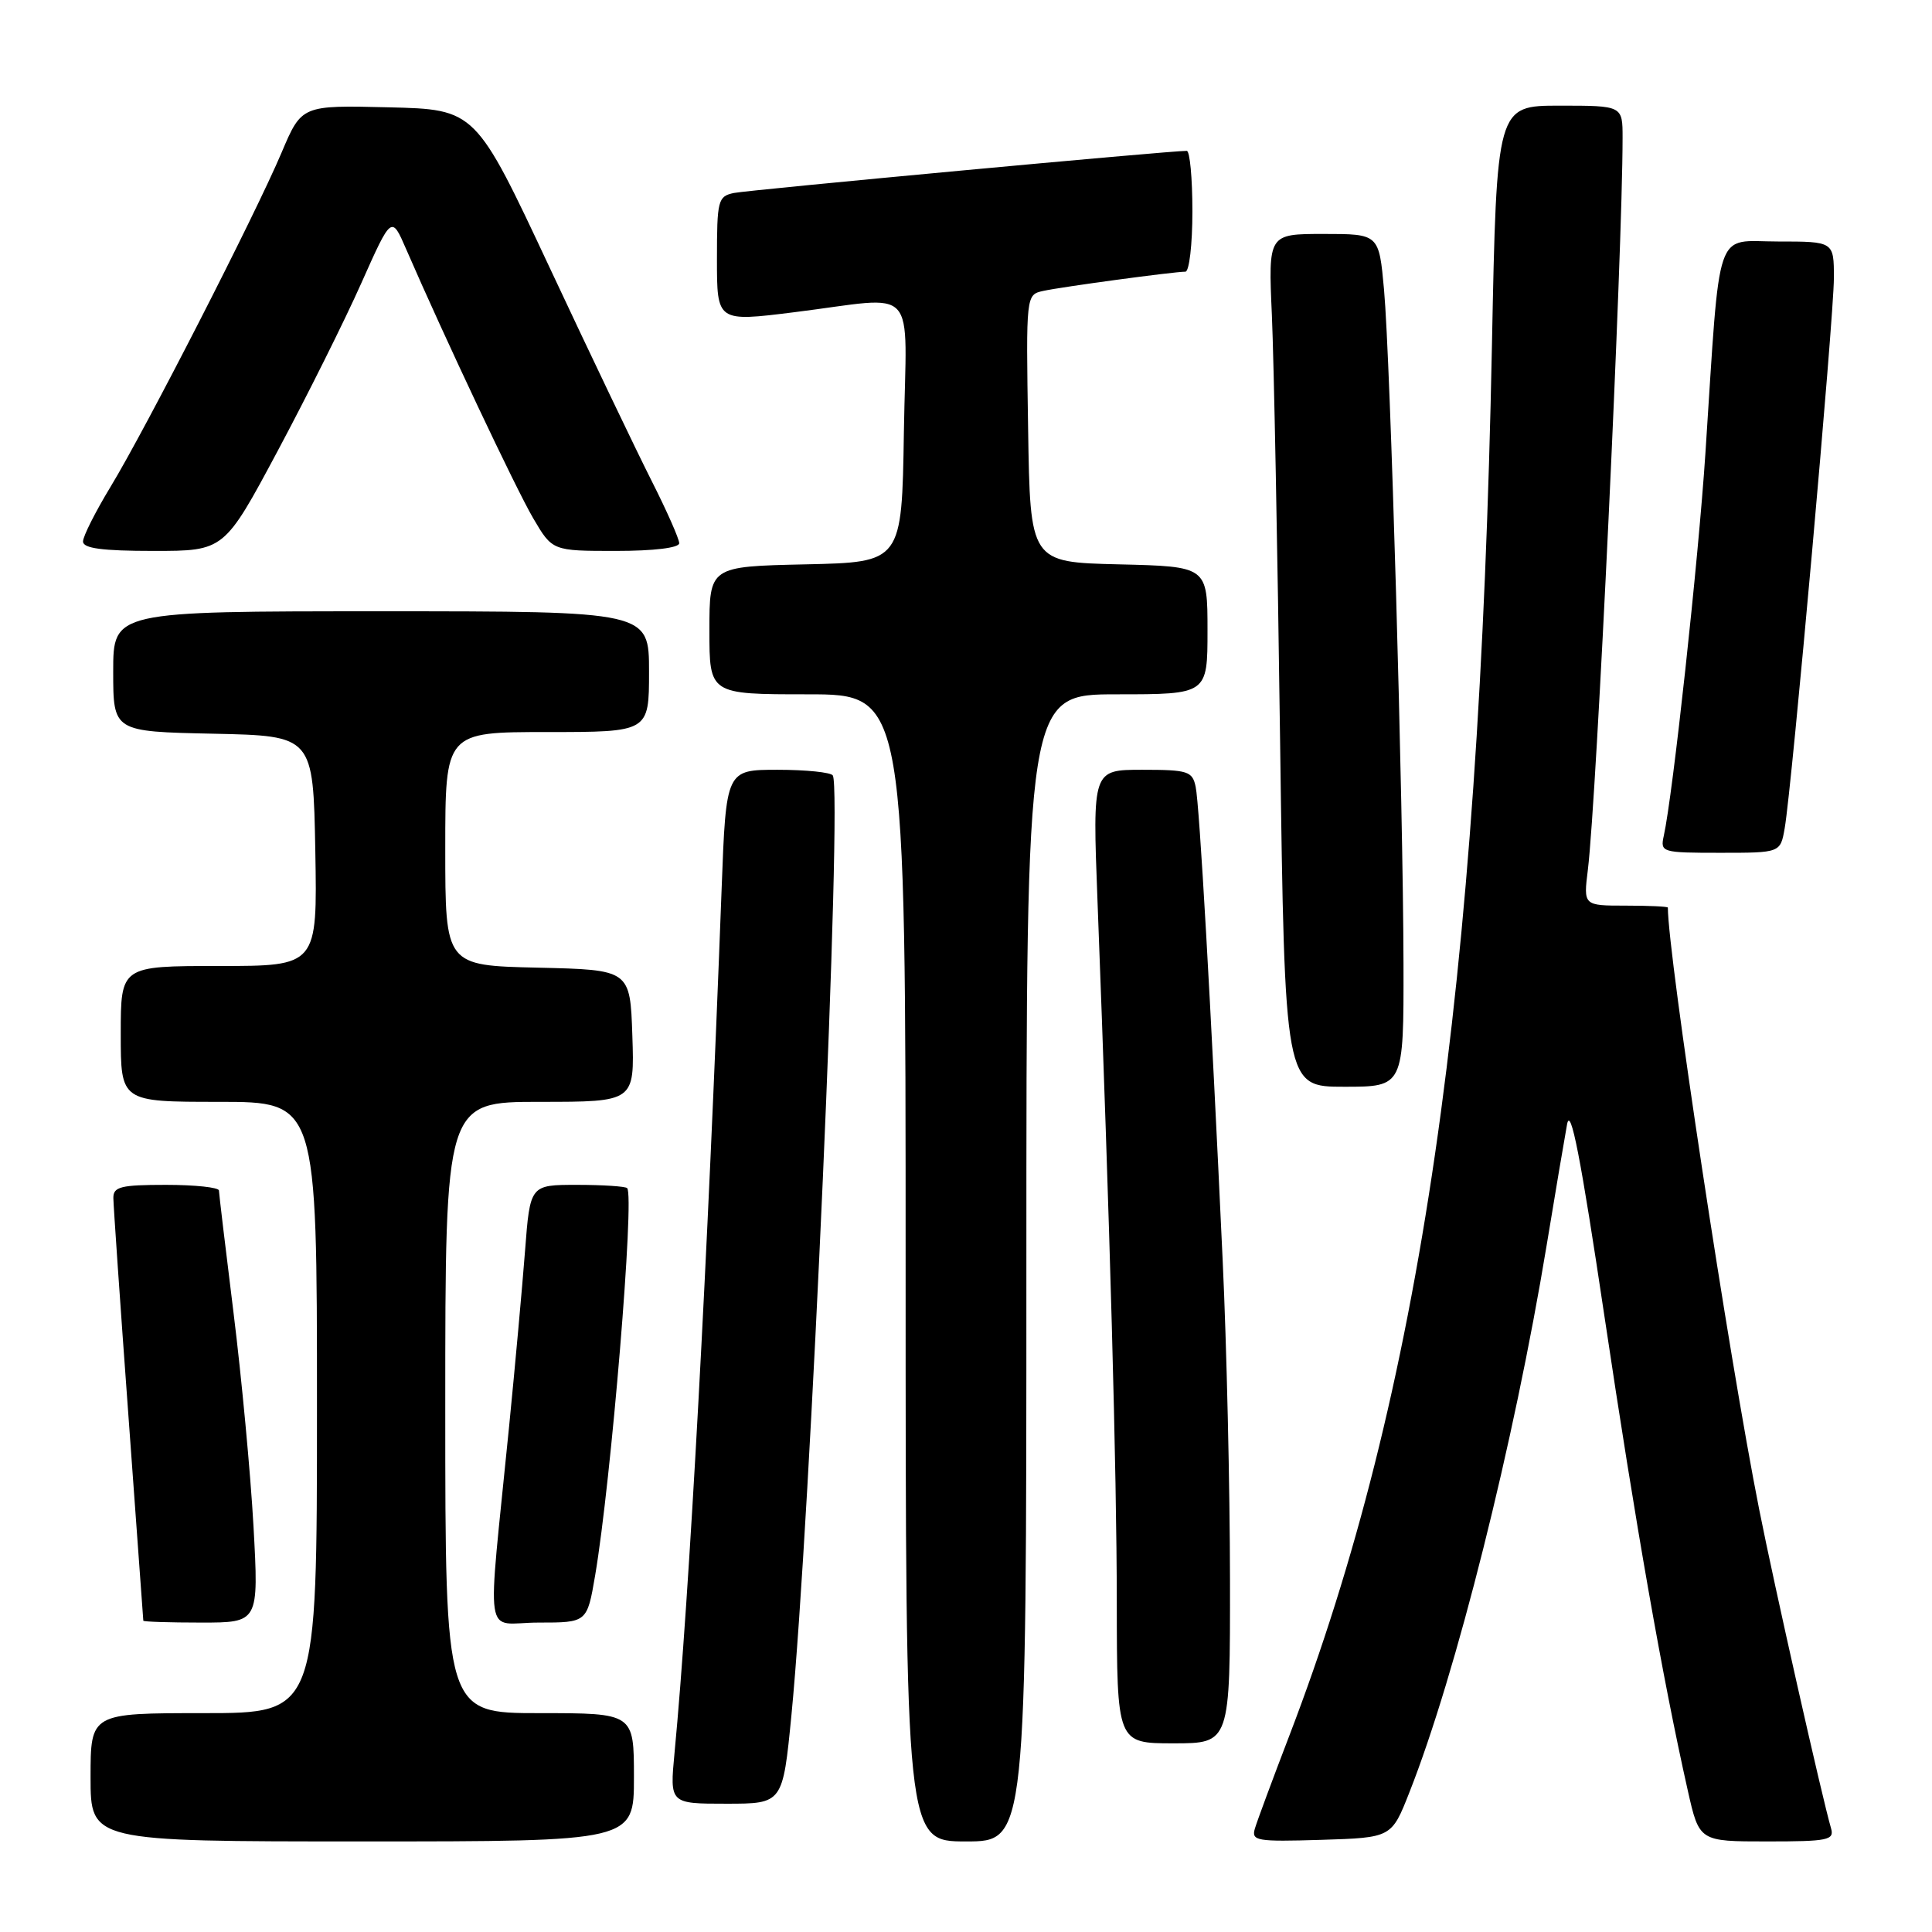<?xml version="1.0" encoding="UTF-8" standalone="no"?>
<!DOCTYPE svg PUBLIC "-//W3C//DTD SVG 1.1//EN" "http://www.w3.org/Graphics/SVG/1.1/DTD/svg11.dtd" >
<svg xmlns="http://www.w3.org/2000/svg" xmlns:xlink="http://www.w3.org/1999/xlink" version="1.1" viewBox="0 0 256 256">
 <g >
 <path fill="currentColor"
d=" M 84.00 235.50 C 84.00 227.00 84.00 227.00 71.50 227.00 C 59.00 227.00 59.00 227.00 59.00 186.50 C 59.00 146.00 59.00 146.00 71.54 146.00 C 84.08 146.00 84.08 146.00 83.79 137.25 C 83.50 128.50 83.50 128.50 71.25 128.22 C 59.00 127.94 59.00 127.94 59.00 112.47 C 59.00 97.00 59.00 97.00 72.50 97.00 C 86.00 97.00 86.00 97.00 86.00 89.00 C 86.00 81.00 86.00 81.00 50.50 81.00 C 15.00 81.00 15.00 81.00 15.00 88.97 C 15.00 96.94 15.00 96.94 28.25 97.22 C 41.50 97.50 41.50 97.50 41.78 112.75 C 42.05 128.00 42.05 128.00 29.03 128.00 C 16.00 128.00 16.00 128.00 16.00 137.00 C 16.00 146.00 16.00 146.00 29.00 146.00 C 42.00 146.00 42.00 146.00 42.00 186.50 C 42.00 227.00 42.00 227.00 27.00 227.00 C 12.00 227.00 12.00 227.00 12.00 235.50 C 12.00 244.00 12.00 244.00 48.00 244.00 C 84.00 244.00 84.00 244.00 84.00 235.50 Z  M 136.00 168.00 C 136.00 92.00 136.00 92.00 148.00 92.00 C 160.00 92.00 160.00 92.00 160.00 83.53 C 160.00 75.06 160.00 75.06 148.25 74.78 C 136.50 74.50 136.50 74.50 136.23 56.77 C 135.95 39.05 135.95 39.05 138.23 38.55 C 140.66 38.01 155.53 36.00 157.07 36.00 C 157.58 36.00 158.00 32.40 158.00 28.00 C 158.00 23.60 157.66 19.99 157.25 19.99 C 155.25 19.95 99.21 25.17 97.25 25.57 C 95.13 26.01 95.00 26.53 95.00 34.35 C 95.00 42.65 95.00 42.65 105.25 41.37 C 121.98 39.29 120.09 37.23 119.77 57.25 C 119.50 74.50 119.50 74.50 106.75 74.78 C 94.00 75.06 94.00 75.06 94.00 83.53 C 94.00 92.00 94.00 92.00 107.00 92.00 C 120.00 92.00 120.00 92.00 120.00 168.00 C 120.00 244.00 120.00 244.00 128.00 244.00 C 136.00 244.00 136.00 244.00 136.00 168.00 Z  M 186.75 237.50 C 192.91 221.91 200.63 191.13 204.94 165.00 C 206.07 158.12 207.29 150.93 207.64 149.00 C 208.11 146.44 209.45 153.33 212.61 174.50 C 216.73 202.09 220.29 222.36 223.64 237.25 C 225.16 244.00 225.16 244.00 234.15 244.00 C 242.24 244.00 243.08 243.83 242.62 242.25 C 241.49 238.42 235.05 209.88 233.10 200.00 C 229.06 179.64 221.00 126.49 221.00 120.26 C 221.00 120.12 218.48 120.00 215.41 120.00 C 209.81 120.00 209.81 120.00 210.40 115.25 C 211.56 105.77 215.00 33.40 215.00 18.25 C 215.00 14.00 215.00 14.00 206.66 14.00 C 198.32 14.00 198.32 14.00 197.69 45.75 C 196.00 131.21 188.22 184.64 170.86 229.94 C 168.63 235.75 166.57 241.31 166.28 242.29 C 165.79 243.93 166.51 244.05 175.07 243.79 C 184.39 243.50 184.39 243.50 186.75 237.50 Z  M 104.87 227.25 C 107.37 201.66 111.64 104.84 110.35 102.75 C 110.09 102.34 106.81 102.00 103.05 102.00 C 96.21 102.00 96.21 102.00 95.62 117.75 C 93.77 167.06 91.34 211.66 89.38 232.25 C 88.74 239.00 88.74 239.00 96.23 239.00 C 103.72 239.00 103.72 239.00 104.87 227.25 Z  M 162.98 209.25 C 162.97 197.29 162.54 178.28 162.01 167.00 C 160.44 133.00 158.94 106.63 158.43 104.25 C 158.00 102.19 157.40 102.00 151.36 102.00 C 144.76 102.00 144.76 102.00 145.42 119.25 C 147.08 162.64 147.97 195.00 147.98 212.25 C 148.00 231.00 148.00 231.00 155.50 231.00 C 163.00 231.00 163.00 231.00 162.98 209.25 Z  M 33.59 202.25 C 33.20 195.24 32.01 182.53 30.95 174.00 C 29.89 165.47 29.02 158.16 29.01 157.75 C 29.01 157.34 25.85 157.00 22.00 157.00 C 15.99 157.00 15.00 157.25 15.02 158.75 C 15.03 159.71 15.92 172.65 17.01 187.50 C 18.09 202.35 18.99 214.61 18.99 214.75 C 19.00 214.89 22.44 215.00 26.65 215.00 C 34.29 215.00 34.29 215.00 33.59 202.25 Z  M 78.86 208.75 C 80.98 196.26 84.11 158.44 83.10 157.43 C 82.86 157.20 79.87 157.00 76.45 157.00 C 70.24 157.00 70.24 157.00 69.57 165.75 C 69.20 170.56 68.25 181.03 67.46 189.00 C 64.53 218.54 64.00 215.00 71.35 215.00 C 77.79 215.00 77.79 215.00 78.86 208.75 Z  M 185.97 127.75 C 185.93 106.38 184.24 47.75 183.39 38.37 C 182.72 31.00 182.72 31.00 175.39 31.00 C 168.05 31.00 168.05 31.00 168.53 41.75 C 168.79 47.66 169.29 73.09 169.62 98.25 C 170.24 144.00 170.24 144.00 178.12 144.00 C 186.00 144.00 186.00 144.00 185.97 127.75 Z  M 236.48 109.75 C 237.43 104.39 243.00 42.05 243.00 36.83 C 243.00 32.00 243.00 32.00 235.58 32.00 C 227.09 32.00 227.99 29.36 225.98 60.00 C 225.05 74.19 221.66 105.35 220.46 110.75 C 219.98 112.94 220.19 113.00 227.94 113.00 C 235.91 113.00 235.91 113.00 236.48 109.75 Z  M 36.80 59.74 C 40.70 52.44 45.69 42.44 47.88 37.51 C 51.88 28.54 51.88 28.54 53.82 33.02 C 58.91 44.75 68.36 64.76 70.64 68.65 C 73.19 73.00 73.19 73.00 81.60 73.00 C 86.67 73.00 90.00 72.59 90.00 71.98 C 90.00 71.41 88.36 67.70 86.35 63.73 C 84.34 59.75 78.26 47.05 72.85 35.50 C 63.01 14.50 63.01 14.50 51.49 14.22 C 39.97 13.94 39.97 13.94 37.31 20.22 C 33.83 28.45 19.29 56.86 14.65 64.50 C 12.65 67.80 11.00 71.06 11.00 71.75 C 11.00 72.66 13.54 73.00 20.35 73.00 C 29.71 73.00 29.71 73.00 36.80 59.74 Z "/>
</g>
</svg>